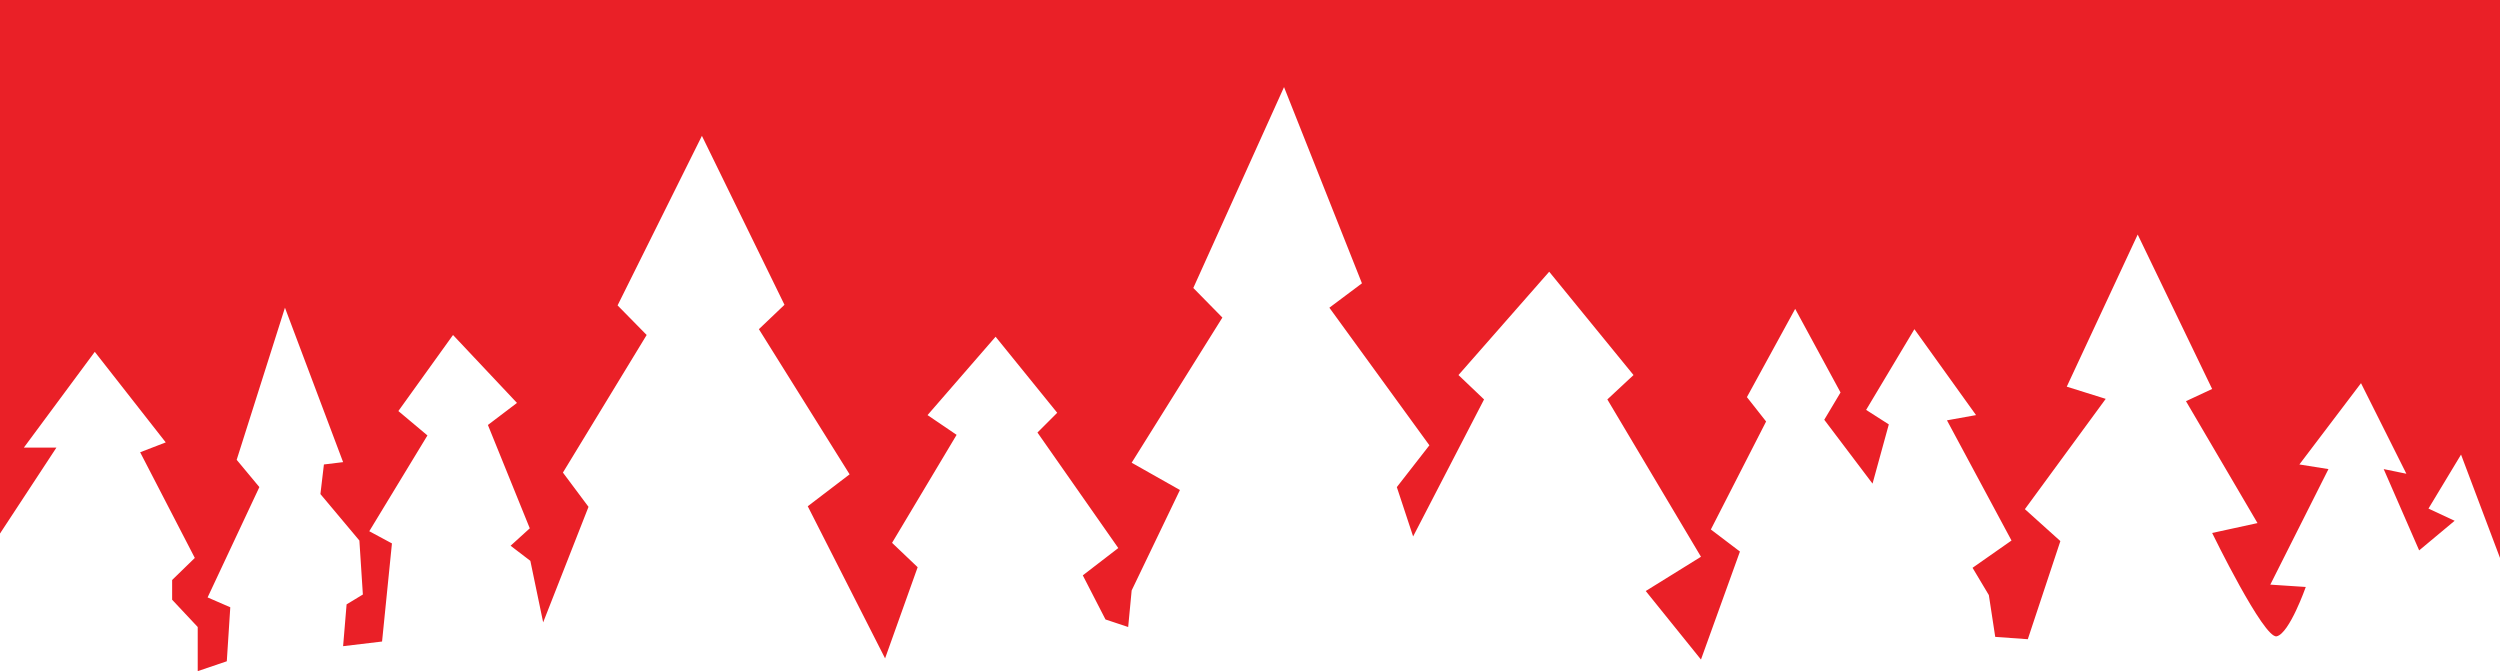 <?xml version="1.0" encoding="UTF-8"?>
<svg width="149px" height="40px" viewBox="0 0 149 40" version="1.1" xmlns="http://www.w3.org/2000/svg" xmlns:xlink="http://www.w3.org/1999/xlink">
    <!-- Generator: Sketch 61.2 (89653) - https://sketch.com -->
    <title>Artboard</title>
    <desc>Created with Sketch.</desc>
    <g id="Artboard" stroke="none" stroke-width="1" fill="none" fill-rule="evenodd">
        <path d="M0,0 C0,0 70.289,0 149,0 L149,33.253 L146.678,27.093 L144.737,30.311 L146.297,31.038 L144.182,32.803 L142.068,27.958 L143.42,28.235 L140.716,22.837 L137.043,27.682 L138.776,27.958 L135.31,34.844 L137.424,34.983 C137.424,34.983 136.453,37.751 135.691,37.924 C134.928,38.097 131.844,31.765 131.844,31.765 L134.547,31.176 L130.284,23.91 L131.844,23.183 L127.407,13.979 L123.179,23.045 L125.501,23.772 L120.683,30.346 L122.798,32.249 L120.857,38.097 L118.916,37.958 L118.535,35.467 L117.564,33.841 L119.886,32.215 L116.039,25.052 L117.772,24.74 L114.098,19.619 L111.221,24.429 L112.573,25.294 L111.603,28.824 L108.726,25.017 L109.696,23.391 L106.993,18.408 L104.116,23.668 L105.26,25.121 L101.967,31.557 L103.7,32.872 L101.378,39.308 L98.086,35.225 L101.378,33.183 L95.798,23.806 L97.358,22.353 L92.332,16.194 L86.925,22.353 L88.45,23.806 L84.222,31.972 L83.251,29.031 L85.192,26.54 L79.231,18.339 L81.172,16.886 L76.528,5.19 L71.121,17.163 L72.854,18.927 L67.447,27.578 L70.324,29.204 L67.447,35.19 L67.239,37.37 L65.887,36.92 L64.535,34.291 L66.65,32.664 L61.832,25.779 L63.01,24.602 L59.337,20.069 L55.281,24.74 L57.014,25.917 L53.167,32.353 L54.692,33.806 L52.751,39.239 L48.142,30.173 L50.637,28.27 L45.23,19.619 L46.755,18.166 L41.834,8.097 L36.808,18.201 L38.541,19.965 L33.55,28.166 L35.075,30.208 L32.372,37.093 L31.609,33.426 L30.431,32.526 L31.575,31.488 L29.079,25.329 L30.812,24.014 L27,19.965 L23.742,24.498 L25.475,25.952 L22.009,31.661 L23.36,32.388 L22.771,38.235 L20.449,38.512 L20.657,36.021 L21.627,35.433 L21.419,32.215 L19.097,29.446 L19.305,27.682 L20.449,27.543 L16.983,18.339 L14.106,27.405 L15.458,29.031 L12.373,35.606 L13.725,36.194 L13.517,39.412 L11.784,40 L11.784,37.37 L10.259,35.744 L10.259,34.567 L11.611,33.253 L8.353,26.955 L9.878,26.367 L5.649,20.969 L1.421,26.678 L3.362,26.678 L0,31.799 L0,0 Z" id="Path-Copy" fill="#EA2027" fill-rule="nonzero"></path>
    </g>
</svg>